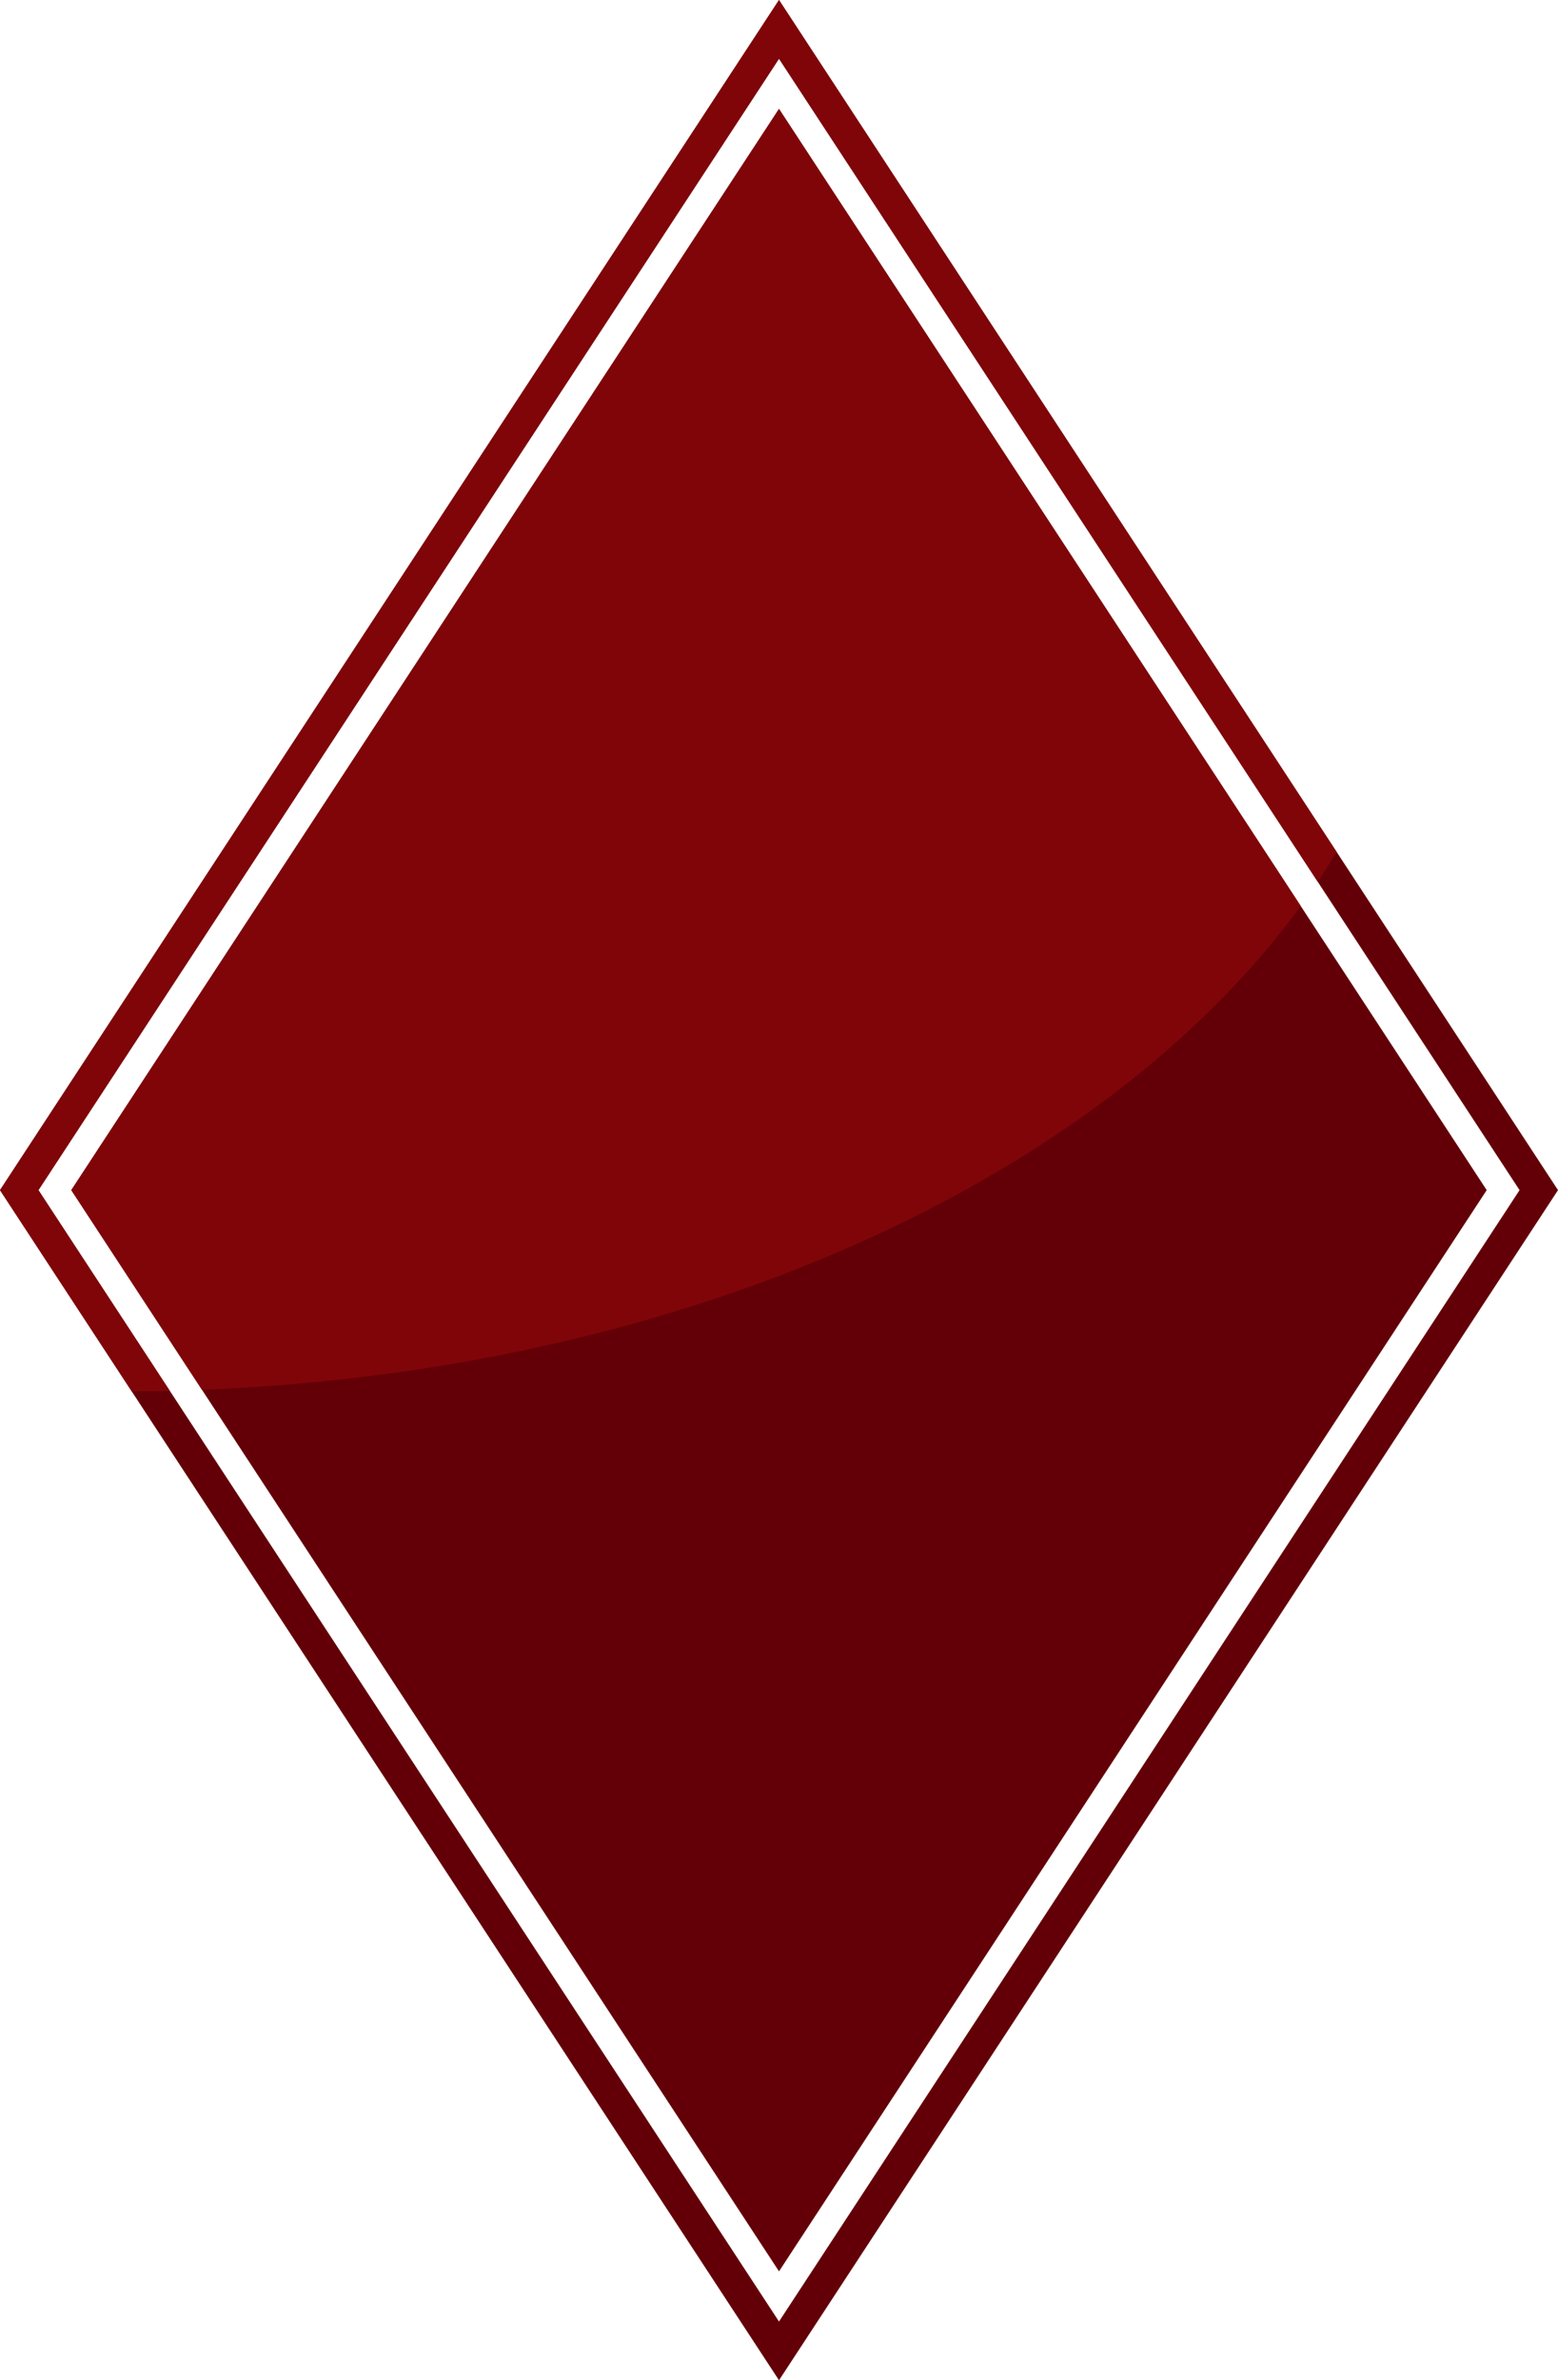 <svg version="1.1" id="图层_1" x="0px" y="0px" width="144.076px" height="220px" viewBox="0 0 144.076 220" enable-background="new 0 0 144.076 220" xml:space="preserve" xmlns="http://www.w3.org/2000/svg" xmlns:xlink="http://www.w3.org/1999/xlink" xmlns:xml="http://www.w3.org/XML/1998/namespace">
  <path fill="#630007" d="M137.483,110l-65.445,99.934L6.592,110l65.446-99.934L137.483,110z M72.038,220L0,110L72.038,0l72.038,110
	L72.038,220z M3.555,110l68.483,104.572L140.521,110L72.038,5.426L3.555,110z" class="color c1"/>
  <path fill="#800509" d="M120.282,83.733L72.038,10.066L6.592,110l12.086,18.454C63.624,126.684,101.926,108.893,120.282,83.733z
	 M3.555,110L72.038,5.426l49.813,76.063c0.608-0.907,1.197-1.821,1.756-2.746L72.038,0L0,110l12.18,18.598
	c1.178-0.006,2.352-0.022,3.521-0.051L3.555,110z" class="color c2"/>
</svg>